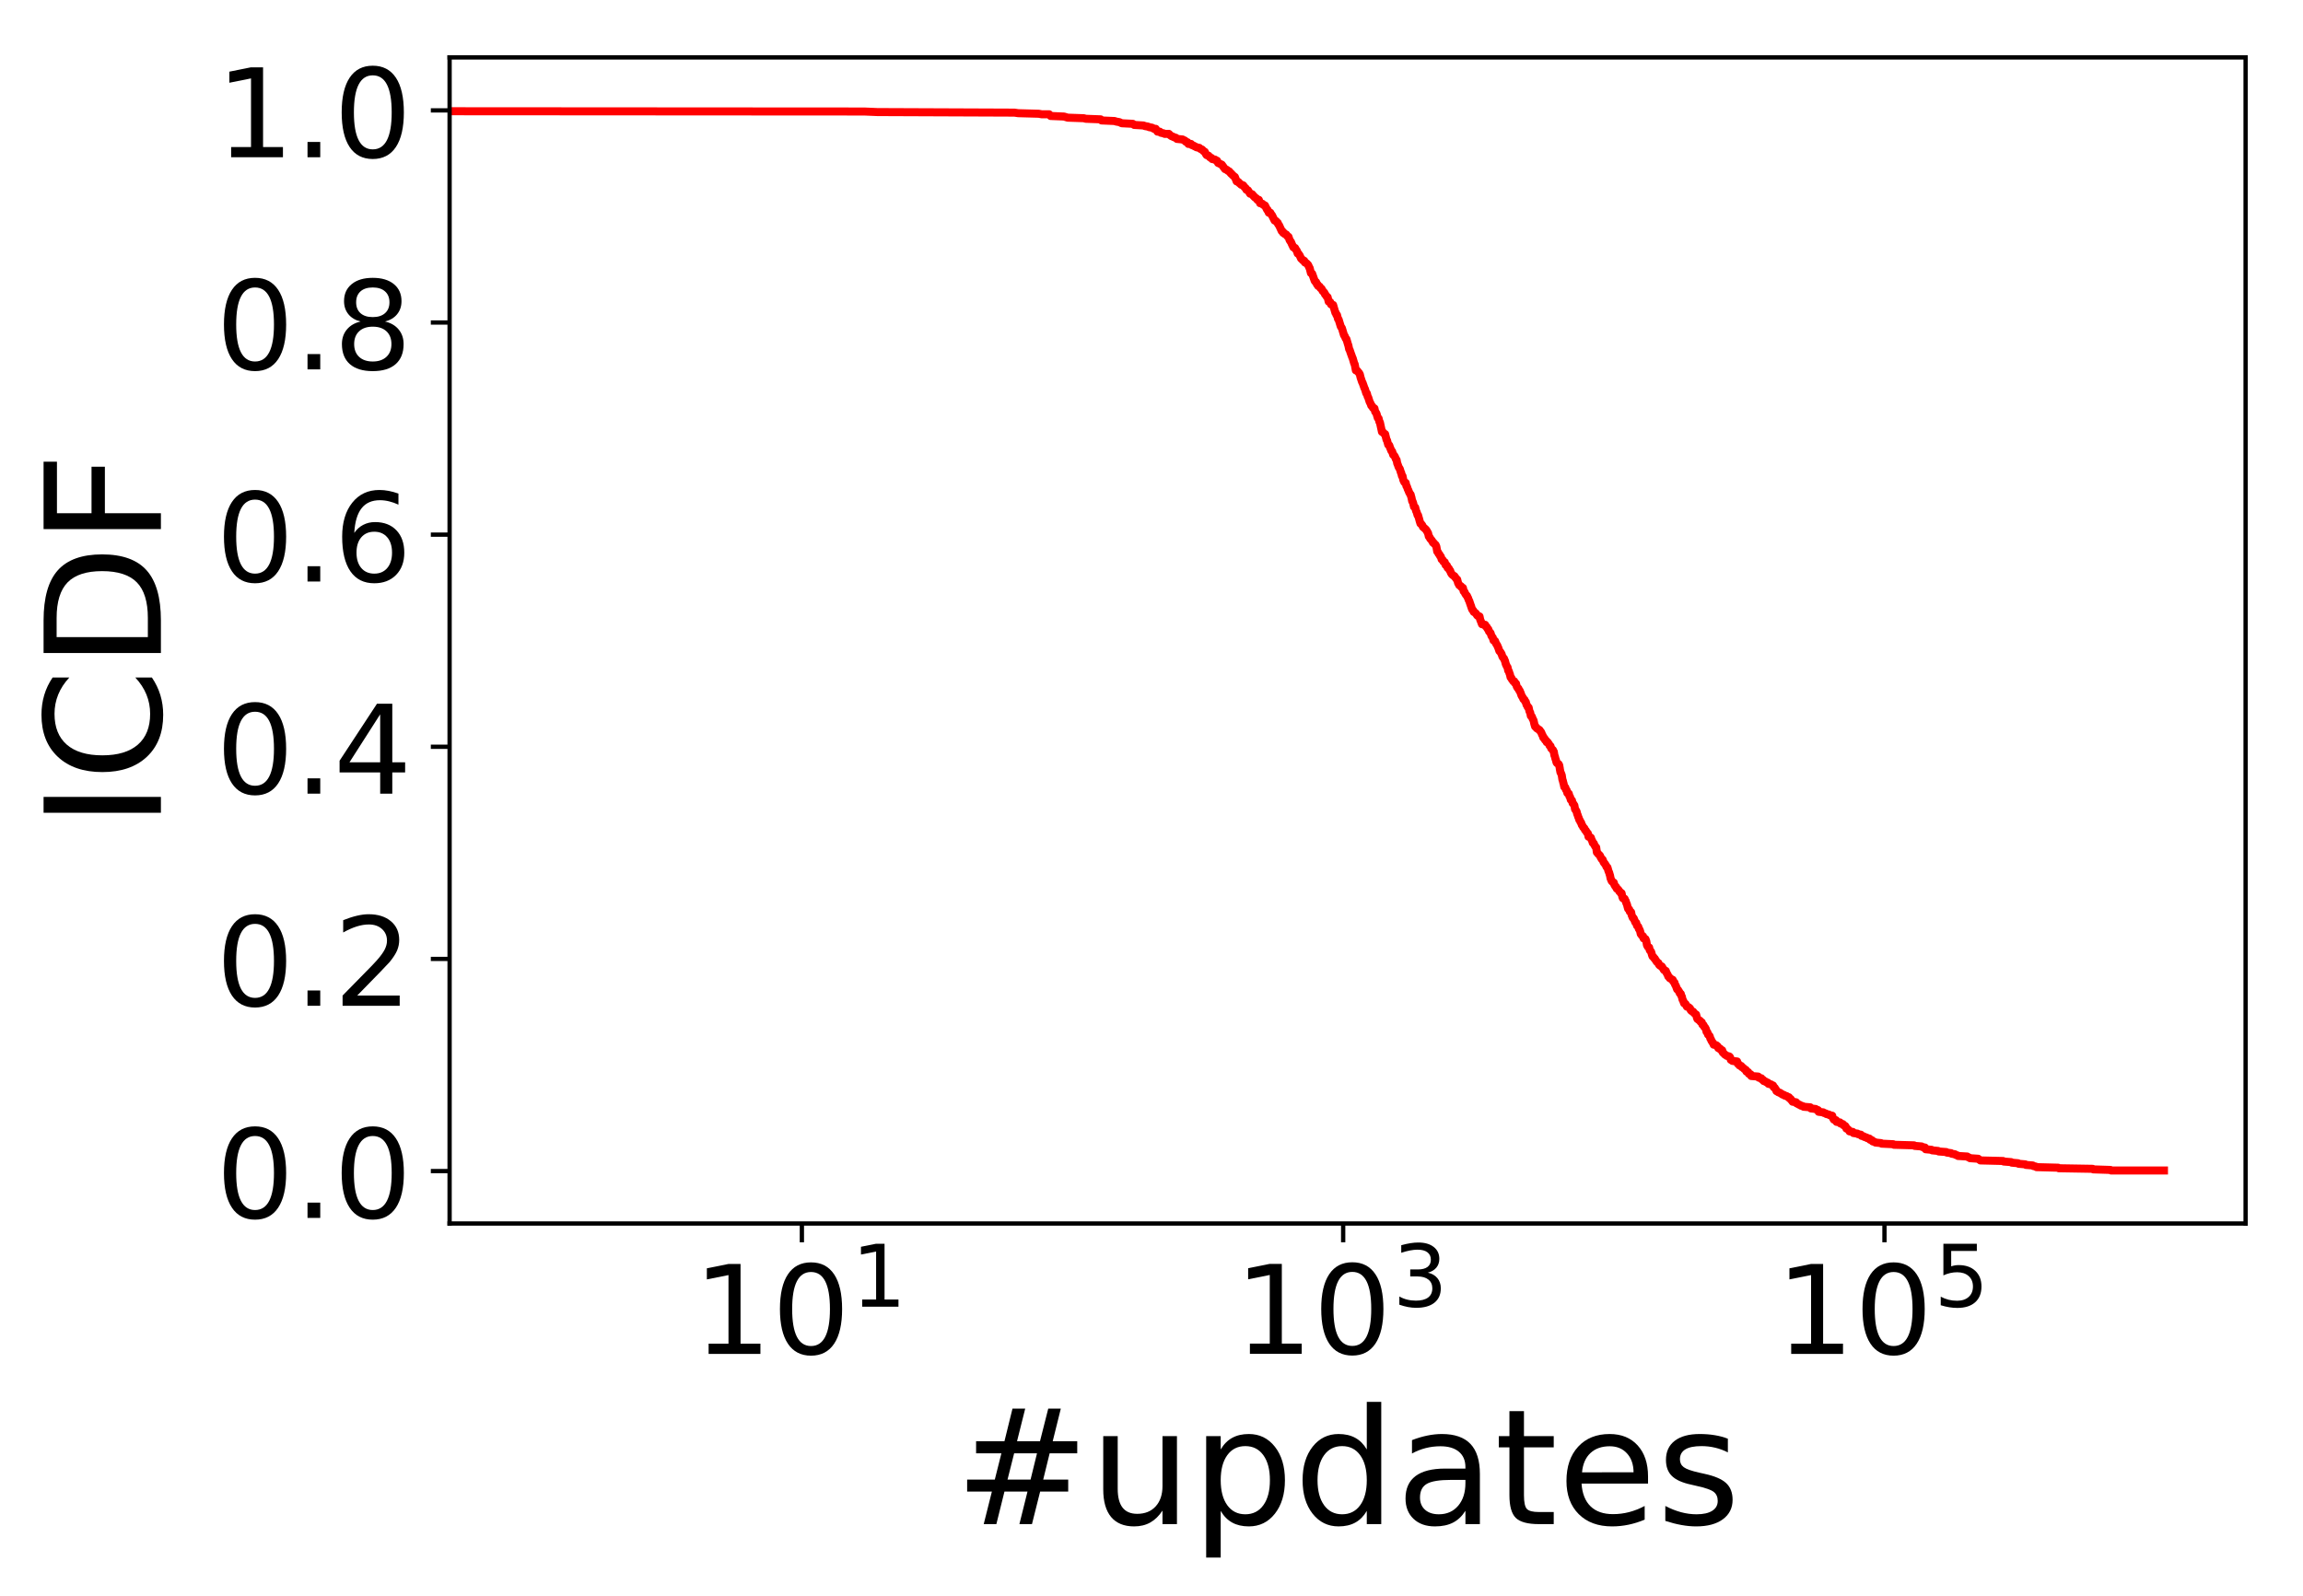 <?xml version="1.0" encoding="utf-8" standalone="no"?>
<!DOCTYPE svg PUBLIC "-//W3C//DTD SVG 1.1//EN"
  "http://www.w3.org/Graphics/SVG/1.1/DTD/svg11.dtd">
<!-- Created with matplotlib (https://matplotlib.org/) -->
<svg height="297.634pt" version="1.1" viewBox="0 0 429.312 297.634" width="429.312pt" xmlns="http://www.w3.org/2000/svg" xmlns:xlink="http://www.w3.org/1999/xlink">
 <defs>
  <style type="text/css">
*{stroke-linecap:butt;stroke-linejoin:round;}
  </style>
 </defs>
 <g id="figure_1">
  <g id="patch_1">
   <path d="M 0 297.634 
L 429.312 297.634 
L 429.312 0 
L 0 0 
z
" style="fill:#ffffff;"/>
  </g>
  <g id="axes_1">
   <g id="patch_2">
    <path d="M 83.812 228.14 
L 418.612 228.14 
L 418.612 10.7 
L 83.812 10.7 
z
" style="fill:#ffffff;"/>
   </g>
   <g id="matplotlib.axis_1">
    <g id="xtick_1">
     <g id="line2d_1">
      <defs>
       <path d="M 0 0 
L 0 3.5 
" id="m6f7ac8afd6" style="stroke:#000000;stroke-width:0.8;"/>
      </defs>
      <g>
       <use style="stroke:#000000;stroke-width:0.8;" x="149.482" xlink:href="#m6f7ac8afd6" y="228.14"/>
      </g>
     </g>
     <g id="text_1">
      <!-- $\mathdefault{10^{1}}$ -->
      <defs>
       <path d="M 12.406 8.297 
L 28.516 8.297 
L 28.516 63.922 
L 10.984 60.406 
L 10.984 69.391 
L 28.422 72.906 
L 38.281 72.906 
L 38.281 8.297 
L 54.391 8.297 
L 54.391 0 
L 12.406 0 
z
" id="DejaVuSans-49"/>
       <path d="M 31.781 66.406 
Q 24.172 66.406 20.328 58.906 
Q 16.5 51.422 16.5 36.375 
Q 16.5 21.391 20.328 13.891 
Q 24.172 6.391 31.781 6.391 
Q 39.453 6.391 43.281 13.891 
Q 47.125 21.391 47.125 36.375 
Q 47.125 51.422 43.281 58.906 
Q 39.453 66.406 31.781 66.406 
z
M 31.781 74.219 
Q 44.047 74.219 50.516 64.516 
Q 56.984 54.828 56.984 36.375 
Q 56.984 17.969 50.516 8.266 
Q 44.047 -1.422 31.781 -1.422 
Q 19.531 -1.422 13.062 8.266 
Q 6.594 17.969 6.594 36.375 
Q 6.594 54.828 13.062 64.516 
Q 19.531 74.219 31.781 74.219 
z
" id="DejaVuSans-48"/>
      </defs>
      <g transform="translate(129.242 252.616)scale(0.23 -0.23)">
       <use transform="translate(0 0.684)" xlink:href="#DejaVuSans-49"/>
       <use transform="translate(63.623 0.684)" xlink:href="#DejaVuSans-48"/>
       <use transform="translate(128.203 38.966)scale(0.7)" xlink:href="#DejaVuSans-49"/>
      </g>
     </g>
    </g>
    <g id="xtick_2">
     <g id="line2d_2">
      <g>
       <use style="stroke:#000000;stroke-width:0.8;" x="250.386" xlink:href="#m6f7ac8afd6" y="228.14"/>
      </g>
     </g>
     <g id="text_2">
      <!-- $\mathdefault{10^{3}}$ -->
      <defs>
       <path d="M 40.578 39.312 
Q 47.656 37.797 51.625 33 
Q 55.609 28.219 55.609 21.188 
Q 55.609 10.406 48.188 4.484 
Q 40.766 -1.422 27.094 -1.422 
Q 22.516 -1.422 17.656 -0.516 
Q 12.797 0.391 7.625 2.203 
L 7.625 11.719 
Q 11.719 9.328 16.594 8.109 
Q 21.484 6.891 26.812 6.891 
Q 36.078 6.891 40.938 10.547 
Q 45.797 14.203 45.797 21.188 
Q 45.797 27.641 41.281 31.266 
Q 36.766 34.906 28.719 34.906 
L 20.219 34.906 
L 20.219 43.016 
L 29.109 43.016 
Q 36.375 43.016 40.234 45.922 
Q 44.094 48.828 44.094 54.297 
Q 44.094 59.906 40.109 62.906 
Q 36.141 65.922 28.719 65.922 
Q 24.656 65.922 20.016 65.031 
Q 15.375 64.156 9.812 62.312 
L 9.812 71.094 
Q 15.438 72.656 20.344 73.438 
Q 25.25 74.219 29.594 74.219 
Q 40.828 74.219 47.359 69.109 
Q 53.906 64.016 53.906 55.328 
Q 53.906 49.266 50.438 45.094 
Q 46.969 40.922 40.578 39.312 
z
" id="DejaVuSans-51"/>
      </defs>
      <g transform="translate(230.146 252.616)scale(0.23 -0.23)">
       <use transform="translate(0 0.766)" xlink:href="#DejaVuSans-49"/>
       <use transform="translate(63.623 0.766)" xlink:href="#DejaVuSans-48"/>
       <use transform="translate(128.203 39.047)scale(0.7)" xlink:href="#DejaVuSans-51"/>
      </g>
     </g>
    </g>
    <g id="xtick_3">
     <g id="line2d_3">
      <g>
       <use style="stroke:#000000;stroke-width:0.8;" x="351.291" xlink:href="#m6f7ac8afd6" y="228.14"/>
      </g>
     </g>
     <g id="text_3">
      <!-- $\mathdefault{10^{5}}$ -->
      <defs>
       <path d="M 10.797 72.906 
L 49.516 72.906 
L 49.516 64.594 
L 19.828 64.594 
L 19.828 46.734 
Q 21.969 47.469 24.109 47.828 
Q 26.266 48.188 28.422 48.188 
Q 40.625 48.188 47.75 41.5 
Q 54.891 34.812 54.891 23.391 
Q 54.891 11.625 47.562 5.094 
Q 40.234 -1.422 26.906 -1.422 
Q 22.312 -1.422 17.547 -0.641 
Q 12.797 0.141 7.719 1.703 
L 7.719 11.625 
Q 12.109 9.234 16.797 8.062 
Q 21.484 6.891 26.703 6.891 
Q 35.156 6.891 40.078 11.328 
Q 45.016 15.766 45.016 23.391 
Q 45.016 31 40.078 35.438 
Q 35.156 39.891 26.703 39.891 
Q 22.75 39.891 18.812 39.016 
Q 14.891 38.141 10.797 36.281 
z
" id="DejaVuSans-53"/>
      </defs>
      <g transform="translate(331.051 252.616)scale(0.23 -0.23)">
       <use transform="translate(0 0.684)" xlink:href="#DejaVuSans-49"/>
       <use transform="translate(63.623 0.684)" xlink:href="#DejaVuSans-48"/>
       <use transform="translate(128.203 38.966)scale(0.7)" xlink:href="#DejaVuSans-53"/>
      </g>
     </g>
    </g>
    <g id="text_4">
     <!-- #updates -->
     <defs>
      <path d="M 51.125 44 
L 36.922 44 
L 32.812 27.688 
L 47.125 27.688 
z
M 43.797 71.781 
L 38.719 51.516 
L 52.984 51.516 
L 58.109 71.781 
L 65.922 71.781 
L 60.891 51.516 
L 76.125 51.516 
L 76.125 44 
L 58.984 44 
L 54.984 27.688 
L 70.516 27.688 
L 70.516 20.219 
L 53.078 20.219 
L 48 0 
L 40.188 0 
L 45.219 20.219 
L 30.906 20.219 
L 25.875 0 
L 18.016 0 
L 23.094 20.219 
L 7.719 20.219 
L 7.719 27.688 
L 24.906 27.688 
L 29 44 
L 13.281 44 
L 13.281 51.516 
L 30.906 51.516 
L 35.891 71.781 
z
" id="DejaVuSans-35"/>
      <path d="M 8.5 21.578 
L 8.5 54.688 
L 17.484 54.688 
L 17.484 21.922 
Q 17.484 14.156 20.5 10.266 
Q 23.531 6.391 29.594 6.391 
Q 36.859 6.391 41.078 11.031 
Q 45.312 15.672 45.312 23.688 
L 45.312 54.688 
L 54.297 54.688 
L 54.297 0 
L 45.312 0 
L 45.312 8.406 
Q 42.047 3.422 37.719 1 
Q 33.406 -1.422 27.688 -1.422 
Q 18.266 -1.422 13.375 4.438 
Q 8.5 10.297 8.5 21.578 
z
M 31.109 56 
z
" id="DejaVuSans-117"/>
      <path d="M 18.109 8.203 
L 18.109 -20.797 
L 9.078 -20.797 
L 9.078 54.688 
L 18.109 54.688 
L 18.109 46.391 
Q 20.953 51.266 25.266 53.625 
Q 29.594 56 35.594 56 
Q 45.562 56 51.781 48.094 
Q 58.016 40.188 58.016 27.297 
Q 58.016 14.406 51.781 6.484 
Q 45.562 -1.422 35.594 -1.422 
Q 29.594 -1.422 25.266 0.953 
Q 20.953 3.328 18.109 8.203 
z
M 48.688 27.297 
Q 48.688 37.203 44.609 42.844 
Q 40.531 48.484 33.406 48.484 
Q 26.266 48.484 22.188 42.844 
Q 18.109 37.203 18.109 27.297 
Q 18.109 17.391 22.188 11.75 
Q 26.266 6.109 33.406 6.109 
Q 40.531 6.109 44.609 11.75 
Q 48.688 17.391 48.688 27.297 
z
" id="DejaVuSans-112"/>
      <path d="M 45.406 46.391 
L 45.406 75.984 
L 54.391 75.984 
L 54.391 0 
L 45.406 0 
L 45.406 8.203 
Q 42.578 3.328 38.25 0.953 
Q 33.938 -1.422 27.875 -1.422 
Q 17.969 -1.422 11.734 6.484 
Q 5.516 14.406 5.516 27.297 
Q 5.516 40.188 11.734 48.094 
Q 17.969 56 27.875 56 
Q 33.938 56 38.25 53.625 
Q 42.578 51.266 45.406 46.391 
z
M 14.797 27.297 
Q 14.797 17.391 18.875 11.75 
Q 22.953 6.109 30.078 6.109 
Q 37.203 6.109 41.297 11.75 
Q 45.406 17.391 45.406 27.297 
Q 45.406 37.203 41.297 42.844 
Q 37.203 48.484 30.078 48.484 
Q 22.953 48.484 18.875 42.844 
Q 14.797 37.203 14.797 27.297 
z
" id="DejaVuSans-100"/>
      <path d="M 34.281 27.484 
Q 23.391 27.484 19.188 25 
Q 14.984 22.516 14.984 16.5 
Q 14.984 11.719 18.141 8.906 
Q 21.297 6.109 26.703 6.109 
Q 34.188 6.109 38.703 11.406 
Q 43.219 16.703 43.219 25.484 
L 43.219 27.484 
z
M 52.203 31.203 
L 52.203 0 
L 43.219 0 
L 43.219 8.297 
Q 40.141 3.328 35.547 0.953 
Q 30.953 -1.422 24.312 -1.422 
Q 15.922 -1.422 10.953 3.297 
Q 6 8.016 6 15.922 
Q 6 25.141 12.172 29.828 
Q 18.359 34.516 30.609 34.516 
L 43.219 34.516 
L 43.219 35.406 
Q 43.219 41.609 39.141 45 
Q 35.062 48.391 27.688 48.391 
Q 23 48.391 18.547 47.266 
Q 14.109 46.141 10.016 43.891 
L 10.016 52.203 
Q 14.938 54.109 19.578 55.047 
Q 24.219 56 28.609 56 
Q 40.484 56 46.344 49.844 
Q 52.203 43.703 52.203 31.203 
z
" id="DejaVuSans-97"/>
      <path d="M 18.312 70.219 
L 18.312 54.688 
L 36.812 54.688 
L 36.812 47.703 
L 18.312 47.703 
L 18.312 18.016 
Q 18.312 11.328 20.141 9.422 
Q 21.969 7.516 27.594 7.516 
L 36.812 7.516 
L 36.812 0 
L 27.594 0 
Q 17.188 0 13.234 3.875 
Q 9.281 7.766 9.281 18.016 
L 9.281 47.703 
L 2.688 47.703 
L 2.688 54.688 
L 9.281 54.688 
L 9.281 70.219 
z
" id="DejaVuSans-116"/>
      <path d="M 56.203 29.594 
L 56.203 25.203 
L 14.891 25.203 
Q 15.484 15.922 20.484 11.062 
Q 25.484 6.203 34.422 6.203 
Q 39.594 6.203 44.453 7.469 
Q 49.312 8.734 54.109 11.281 
L 54.109 2.781 
Q 49.266 0.734 44.188 -0.344 
Q 39.109 -1.422 33.891 -1.422 
Q 20.797 -1.422 13.156 6.188 
Q 5.516 13.812 5.516 26.812 
Q 5.516 40.234 12.766 48.109 
Q 20.016 56 32.328 56 
Q 43.359 56 49.781 48.891 
Q 56.203 41.797 56.203 29.594 
z
M 47.219 32.234 
Q 47.125 39.594 43.094 43.984 
Q 39.062 48.391 32.422 48.391 
Q 24.906 48.391 20.391 44.141 
Q 15.875 39.891 15.188 32.172 
z
" id="DejaVuSans-101"/>
      <path d="M 44.281 53.078 
L 44.281 44.578 
Q 40.484 46.531 36.375 47.5 
Q 32.281 48.484 27.875 48.484 
Q 21.188 48.484 17.844 46.438 
Q 14.5 44.391 14.5 40.281 
Q 14.5 37.156 16.891 35.375 
Q 19.281 33.594 26.516 31.984 
L 29.594 31.297 
Q 39.156 29.25 43.188 25.516 
Q 47.219 21.781 47.219 15.094 
Q 47.219 7.469 41.188 3.016 
Q 35.156 -1.422 24.609 -1.422 
Q 20.219 -1.422 15.453 -0.562 
Q 10.688 0.297 5.422 2 
L 5.422 11.281 
Q 10.406 8.688 15.234 7.391 
Q 20.062 6.109 24.812 6.109 
Q 31.156 6.109 34.562 8.281 
Q 37.984 10.453 37.984 14.406 
Q 37.984 18.062 35.516 20.016 
Q 33.062 21.969 24.703 23.781 
L 21.578 24.516 
Q 13.234 26.266 9.516 29.906 
Q 5.812 33.547 5.812 39.891 
Q 5.812 47.609 11.281 51.797 
Q 16.75 56 26.812 56 
Q 31.781 56 36.172 55.266 
Q 40.578 54.547 44.281 53.078 
z
" id="DejaVuSans-115"/>
     </defs>
     <g transform="translate(177.974 284.195)scale(0.3 -0.3)">
      <use xlink:href="#DejaVuSans-35"/>
      <use x="83.789" xlink:href="#DejaVuSans-117"/>
      <use x="147.168" xlink:href="#DejaVuSans-112"/>
      <use x="210.645" xlink:href="#DejaVuSans-100"/>
      <use x="274.121" xlink:href="#DejaVuSans-97"/>
      <use x="335.4" xlink:href="#DejaVuSans-116"/>
      <use x="374.609" xlink:href="#DejaVuSans-101"/>
      <use x="436.133" xlink:href="#DejaVuSans-115"/>
     </g>
    </g>
   </g>
   <g id="matplotlib.axis_2">
    <g id="ytick_1">
     <g id="line2d_4">
      <defs>
       <path d="M 0 0 
L -3.5 0 
" id="mb663113f92" style="stroke:#000000;stroke-width:0.8;"/>
      </defs>
      <g>
       <use style="stroke:#000000;stroke-width:0.8;" x="83.812" xlink:href="#mb663113f92" y="218.361"/>
      </g>
     </g>
     <g id="text_5">
      <!-- 0.0 -->
      <defs>
       <path d="M 10.688 12.406 
L 21 12.406 
L 21 0 
L 10.688 0 
z
" id="DejaVuSans-46"/>
      </defs>
      <g transform="translate(40.234 227.099)scale(0.23 -0.23)">
       <use xlink:href="#DejaVuSans-48"/>
       <use x="63.623" xlink:href="#DejaVuSans-46"/>
       <use x="95.41" xlink:href="#DejaVuSans-48"/>
      </g>
     </g>
    </g>
    <g id="ytick_2">
     <g id="line2d_5">
      <g>
       <use style="stroke:#000000;stroke-width:0.8;" x="83.812" xlink:href="#mb663113f92" y="178.805"/>
      </g>
     </g>
     <g id="text_6">
      <!-- 0.2 -->
      <defs>
       <path d="M 19.188 8.297 
L 53.609 8.297 
L 53.609 0 
L 7.328 0 
L 7.328 8.297 
Q 12.938 14.109 22.625 23.891 
Q 32.328 33.688 34.812 36.531 
Q 39.547 41.844 41.422 45.531 
Q 43.312 49.219 43.312 52.781 
Q 43.312 58.594 39.234 62.25 
Q 35.156 65.922 28.609 65.922 
Q 23.969 65.922 18.812 64.312 
Q 13.672 62.703 7.812 59.422 
L 7.812 69.391 
Q 13.766 71.781 18.938 73 
Q 24.125 74.219 28.422 74.219 
Q 39.75 74.219 46.484 68.547 
Q 53.219 62.891 53.219 53.422 
Q 53.219 48.922 51.531 44.891 
Q 49.859 40.875 45.406 35.406 
Q 44.188 33.984 37.641 27.219 
Q 31.109 20.453 19.188 8.297 
z
" id="DejaVuSans-50"/>
      </defs>
      <g transform="translate(40.234 187.543)scale(0.23 -0.23)">
       <use xlink:href="#DejaVuSans-48"/>
       <use x="63.623" xlink:href="#DejaVuSans-46"/>
       <use x="95.41" xlink:href="#DejaVuSans-50"/>
      </g>
     </g>
    </g>
    <g id="ytick_3">
     <g id="line2d_6">
      <g>
       <use style="stroke:#000000;stroke-width:0.8;" x="83.812" xlink:href="#mb663113f92" y="139.25"/>
      </g>
     </g>
     <g id="text_7">
      <!-- 0.4 -->
      <defs>
       <path d="M 37.797 64.312 
L 12.891 25.391 
L 37.797 25.391 
z
M 35.203 72.906 
L 47.609 72.906 
L 47.609 25.391 
L 58.016 25.391 
L 58.016 17.188 
L 47.609 17.188 
L 47.609 0 
L 37.797 0 
L 37.797 17.188 
L 4.891 17.188 
L 4.891 26.703 
z
" id="DejaVuSans-52"/>
      </defs>
      <g transform="translate(40.234 147.988)scale(0.23 -0.23)">
       <use xlink:href="#DejaVuSans-48"/>
       <use x="63.623" xlink:href="#DejaVuSans-46"/>
       <use x="95.41" xlink:href="#DejaVuSans-52"/>
      </g>
     </g>
    </g>
    <g id="ytick_4">
     <g id="line2d_7">
      <g>
       <use style="stroke:#000000;stroke-width:0.8;" x="83.812" xlink:href="#mb663113f92" y="99.694"/>
      </g>
     </g>
     <g id="text_8">
      <!-- 0.6 -->
      <defs>
       <path d="M 33.016 40.375 
Q 26.375 40.375 22.484 35.828 
Q 18.609 31.297 18.609 23.391 
Q 18.609 15.531 22.484 10.953 
Q 26.375 6.391 33.016 6.391 
Q 39.656 6.391 43.531 10.953 
Q 47.406 15.531 47.406 23.391 
Q 47.406 31.297 43.531 35.828 
Q 39.656 40.375 33.016 40.375 
z
M 52.594 71.297 
L 52.594 62.312 
Q 48.875 64.062 45.094 64.984 
Q 41.312 65.922 37.594 65.922 
Q 27.828 65.922 22.672 59.328 
Q 17.531 52.734 16.797 39.406 
Q 19.672 43.656 24.016 45.922 
Q 28.375 48.188 33.594 48.188 
Q 44.578 48.188 50.953 41.516 
Q 57.328 34.859 57.328 23.391 
Q 57.328 12.156 50.688 5.359 
Q 44.047 -1.422 33.016 -1.422 
Q 20.359 -1.422 13.672 8.266 
Q 6.984 17.969 6.984 36.375 
Q 6.984 53.656 15.188 63.938 
Q 23.391 74.219 37.203 74.219 
Q 40.922 74.219 44.703 73.484 
Q 48.484 72.75 52.594 71.297 
z
" id="DejaVuSans-54"/>
      </defs>
      <g transform="translate(40.234 108.433)scale(0.23 -0.23)">
       <use xlink:href="#DejaVuSans-48"/>
       <use x="63.623" xlink:href="#DejaVuSans-46"/>
       <use x="95.41" xlink:href="#DejaVuSans-54"/>
      </g>
     </g>
    </g>
    <g id="ytick_5">
     <g id="line2d_8">
      <g>
       <use style="stroke:#000000;stroke-width:0.8;" x="83.812" xlink:href="#mb663113f92" y="60.139"/>
      </g>
     </g>
     <g id="text_9">
      <!-- 0.8 -->
      <defs>
       <path d="M 31.781 34.625 
Q 24.75 34.625 20.719 30.859 
Q 16.703 27.094 16.703 20.516 
Q 16.703 13.922 20.719 10.156 
Q 24.75 6.391 31.781 6.391 
Q 38.812 6.391 42.859 10.172 
Q 46.922 13.969 46.922 20.516 
Q 46.922 27.094 42.891 30.859 
Q 38.875 34.625 31.781 34.625 
z
M 21.922 38.812 
Q 15.578 40.375 12.031 44.719 
Q 8.5 49.078 8.5 55.328 
Q 8.5 64.062 14.719 69.141 
Q 20.953 74.219 31.781 74.219 
Q 42.672 74.219 48.875 69.141 
Q 55.078 64.062 55.078 55.328 
Q 55.078 49.078 51.531 44.719 
Q 48 40.375 41.703 38.812 
Q 48.828 37.156 52.797 32.312 
Q 56.781 27.484 56.781 20.516 
Q 56.781 9.906 50.312 4.234 
Q 43.844 -1.422 31.781 -1.422 
Q 19.734 -1.422 13.25 4.234 
Q 6.781 9.906 6.781 20.516 
Q 6.781 27.484 10.781 32.312 
Q 14.797 37.156 21.922 38.812 
z
M 18.312 54.391 
Q 18.312 48.734 21.844 45.562 
Q 25.391 42.391 31.781 42.391 
Q 38.141 42.391 41.719 45.562 
Q 45.312 48.734 45.312 54.391 
Q 45.312 60.062 41.719 63.234 
Q 38.141 66.406 31.781 66.406 
Q 25.391 66.406 21.844 63.234 
Q 18.312 60.062 18.312 54.391 
z
" id="DejaVuSans-56"/>
      </defs>
      <g transform="translate(40.234 68.877)scale(0.23 -0.23)">
       <use xlink:href="#DejaVuSans-48"/>
       <use x="63.623" xlink:href="#DejaVuSans-46"/>
       <use x="95.41" xlink:href="#DejaVuSans-56"/>
      </g>
     </g>
    </g>
    <g id="ytick_6">
     <g id="line2d_9">
      <g>
       <use style="stroke:#000000;stroke-width:0.8;" x="83.812" xlink:href="#mb663113f92" y="20.584"/>
      </g>
     </g>
     <g id="text_10">
      <!-- 1.0 -->
      <g transform="translate(40.234 29.322)scale(0.23 -0.23)">
       <use xlink:href="#DejaVuSans-49"/>
       <use x="63.623" xlink:href="#DejaVuSans-46"/>
       <use x="95.41" xlink:href="#DejaVuSans-48"/>
      </g>
     </g>
    </g>
    <g id="text_11">
     <!-- ICDF -->
     <defs>
      <path d="M 9.812 72.906 
L 19.672 72.906 
L 19.672 0 
L 9.812 0 
z
" id="DejaVuSans-73"/>
      <path d="M 64.406 67.281 
L 64.406 56.891 
Q 59.422 61.531 53.781 63.812 
Q 48.141 66.109 41.797 66.109 
Q 29.297 66.109 22.656 58.469 
Q 16.016 50.828 16.016 36.375 
Q 16.016 21.969 22.656 14.328 
Q 29.297 6.688 41.797 6.688 
Q 48.141 6.688 53.781 8.984 
Q 59.422 11.281 64.406 15.922 
L 64.406 5.609 
Q 59.234 2.094 53.438 0.328 
Q 47.656 -1.422 41.219 -1.422 
Q 24.656 -1.422 15.125 8.703 
Q 5.609 18.844 5.609 36.375 
Q 5.609 53.953 15.125 64.078 
Q 24.656 74.219 41.219 74.219 
Q 47.75 74.219 53.531 72.484 
Q 59.328 70.75 64.406 67.281 
z
" id="DejaVuSans-67"/>
      <path d="M 19.672 64.797 
L 19.672 8.109 
L 31.594 8.109 
Q 46.688 8.109 53.688 14.938 
Q 60.688 21.781 60.688 36.531 
Q 60.688 51.172 53.688 57.984 
Q 46.688 64.797 31.594 64.797 
z
M 9.812 72.906 
L 30.078 72.906 
Q 51.266 72.906 61.172 64.094 
Q 71.094 55.281 71.094 36.531 
Q 71.094 17.672 61.125 8.828 
Q 51.172 0 30.078 0 
L 9.812 0 
z
" id="DejaVuSans-68"/>
      <path d="M 9.812 72.906 
L 51.703 72.906 
L 51.703 64.594 
L 19.672 64.594 
L 19.672 43.109 
L 48.578 43.109 
L 48.578 34.812 
L 19.672 34.812 
L 19.672 0 
L 9.812 0 
z
" id="DejaVuSans-70"/>
     </defs>
     <g transform="translate(29.995 154.497)rotate(-90)scale(0.3 -0.3)">
      <use xlink:href="#DejaVuSans-73"/>
      <use x="29.492" xlink:href="#DejaVuSans-67"/>
      <use x="99.316" xlink:href="#DejaVuSans-68"/>
      <use x="176.318" xlink:href="#DejaVuSans-70"/>
     </g>
    </g>
   </g>
   <g id="line2d_10">
    <path clip-path="url(#pec4f2f18ff)" d="M -1 20.688 
L 161.109 20.792 
L 163.546 20.896 
L 189.104 21.001 
L 189.811 21.105 
L 193.631 21.209 
L 194.207 21.313 
L 195.586 21.313 
L 195.852 21.626 
L 198.344 21.73 
L 199.04 21.939 
L 202.023 22.043 
L 202.417 22.148 
L 205.171 22.252 
L 205.343 22.46 
L 207.771 22.565 
L 208.076 22.669 
L 208.672 22.773 
L 209.109 22.982 
L 211.171 23.086 
L 211.432 23.294 
L 213.175 23.399 
L 213.414 23.503 
L 213.998 23.607 
L 214.227 23.711 
L 214.791 23.816 
L 215.122 24.024 
L 215.448 24.024 
L 215.77 24.545 
L 216.191 24.545 
L 216.399 24.754 
L 216.909 24.858 
L 217.11 24.962 
L 217.897 24.962 
L 218.089 25.171 
L 218.374 25.379 
L 218.655 25.484 
L 218.841 25.588 
L 219.208 25.692 
L 219.389 25.901 
L 220.445 26.005 
L 220.616 26.109 
L 220.871 26.214 
L 221.038 26.422 
L 221.37 26.526 
L 221.535 26.839 
L 222.02 26.839 
L 222.179 27.048 
L 222.494 27.152 
L 222.65 27.256 
L 222.882 27.36 
L 223.035 27.465 
L 223.563 27.569 
L 223.786 27.777 
L 224.079 27.882 
L 224.368 28.194 
L 224.583 28.299 
L 224.795 28.716 
L 224.936 28.924 
L 225.283 29.029 
L 225.557 29.341 
L 225.827 29.446 
L 225.961 29.654 
L 226.489 29.758 
L 226.749 29.967 
L 226.877 29.967 
L 227.068 30.384 
L 227.321 30.488 
L 227.509 30.592 
L 227.756 30.697 
L 228.363 31.531 
L 228.66 31.635 
L 228.895 31.843 
L 229.128 31.948 
L 229.472 32.365 
L 229.529 32.365 
L 229.699 32.573 
L 229.811 32.678 
L 230.034 32.886 
L 230.2 32.99 
L 230.364 33.407 
L 230.528 33.824 
L 230.851 33.929 
L 231.01 34.137 
L 231.169 34.241 
L 231.379 34.45 
L 231.741 34.554 
L 232.046 34.971 
L 232.198 35.075 
L 232.348 35.388 
L 232.645 35.492 
L 233.036 36.118 
L 233.419 36.222 
L 233.656 36.535 
L 233.703 36.535 
L 233.843 36.744 
L 233.982 36.848 
L 234.167 36.952 
L 234.395 37.265 
L 234.667 37.265 
L 234.89 37.89 
L 235.33 37.995 
L 235.503 38.203 
L 235.804 38.307 
L 236.226 39.142 
L 236.31 39.142 
L 236.517 39.663 
L 236.804 39.663 
L 236.966 39.976 
L 237.087 40.08 
L 237.604 41.122 
L 237.877 41.227 
L 238.108 41.539 
L 238.185 41.539 
L 238.299 41.852 
L 238.413 41.956 
L 238.937 43.103 
L 239.047 43.103 
L 239.194 43.416 
L 239.339 43.416 
L 239.484 43.625 
L 239.77 43.729 
L 239.983 44.042 
L 240.193 44.146 
L 240.401 44.771 
L 240.608 45.084 
L 240.642 45.084 
L 240.812 45.501 
L 241.115 46.127 
L 241.414 46.231 
L 241.644 46.648 
L 241.742 46.752 
L 241.904 47.274 
L 242.033 47.274 
L 242.161 47.482 
L 242.256 47.586 
L 242.54 48.212 
L 242.696 48.316 
L 242.851 48.525 
L 243.128 48.629 
L 243.249 48.942 
L 243.491 49.046 
L 243.611 49.15 
L 243.7 49.255 
L 243.819 49.359 
L 243.878 49.463 
L 244.112 49.984 
L 244.141 49.984 
L 244.373 50.923 
L 244.603 51.027 
L 245.082 52.382 
L 245.166 52.487 
L 245.305 52.591 
L 245.332 52.591 
L 245.497 53.008 
L 245.579 53.008 
L 245.715 53.321 
L 245.985 53.425 
L 246.171 53.738 
L 246.357 53.842 
L 246.566 54.259 
L 246.696 54.363 
L 246.851 54.572 
L 246.877 54.572 
L 247.005 54.884 
L 247.133 54.989 
L 247.31 55.301 
L 247.486 55.406 
L 247.685 56.24 
L 247.98 56.344 
L 248.127 56.761 
L 248.512 56.865 
L 248.937 58.325 
L 249.007 58.325 
L 249.147 58.742 
L 249.24 58.742 
L 249.423 59.472 
L 249.538 59.576 
L 249.921 60.827 
L 249.966 60.931 
L 250.122 61.14 
L 250.166 61.244 
L 250.539 62.495 
L 250.648 62.6 
L 250.863 63.121 
L 250.992 63.225 
L 251.33 64.372 
L 251.351 64.372 
L 251.497 65.102 
L 251.58 65.206 
L 251.828 65.936 
L 251.869 66.04 
L 252.093 66.666 
L 252.154 66.77 
L 252.455 67.812 
L 252.535 67.917 
L 252.752 69.063 
L 253.045 69.168 
L 253.18 69.376 
L 253.296 69.481 
L 253.43 69.689 
L 253.487 69.793 
L 253.639 70.419 
L 253.676 70.523 
L 253.92 71.253 
L 253.995 71.357 
L 254.143 71.774 
L 254.363 72.4 
L 254.436 72.504 
L 254.69 73.338 
L 254.797 73.338 
L 254.958 73.964 
L 255.047 74.068 
L 255.276 74.798 
L 255.311 74.902 
L 255.468 75.215 
L 255.485 75.215 
L 255.624 75.632 
L 255.795 75.736 
L 255.932 76.049 
L 256.219 76.153 
L 256.353 76.779 
L 256.453 76.883 
L 256.586 77.091 
L 256.619 77.196 
L 256.832 77.925 
L 256.995 78.03 
L 257.14 78.655 
L 257.236 78.759 
L 257.618 80.532 
L 257.853 80.636 
L 257.992 80.845 
L 258.208 80.949 
L 258.467 81.991 
L 258.558 82.096 
L 258.783 82.93 
L 258.977 83.034 
L 259.154 83.555 
L 259.212 83.66 
L 259.373 84.077 
L 259.518 84.181 
L 259.705 84.806 
L 259.876 84.911 
L 260.003 85.119 
L 260.06 85.223 
L 260.228 85.64 
L 260.34 85.745 
L 260.478 86.475 
L 260.547 86.579 
L 260.726 87.1 
L 260.794 87.204 
L 260.93 87.413 
L 260.971 87.517 
L 261.159 88.143 
L 261.199 88.143 
L 261.346 88.768 
L 261.452 88.768 
L 261.597 89.498 
L 261.649 89.602 
L 261.793 89.915 
L 262.039 90.019 
L 262.18 90.645 
L 262.282 90.749 
L 262.447 91.27 
L 262.523 91.375 
L 262.673 91.792 
L 262.748 91.896 
L 262.897 92.209 
L 262.959 92.209 
L 263.094 92.73 
L 263.107 92.73 
L 263.253 93.46 
L 263.302 93.46 
L 263.423 93.773 
L 263.447 93.877 
L 263.592 94.502 
L 263.807 94.607 
L 263.996 95.336 
L 264.078 95.441 
L 264.253 96.066 
L 264.346 96.066 
L 264.485 96.588 
L 264.496 96.588 
L 264.634 97.109 
L 264.793 97.63 
L 264.974 97.734 
L 265.098 97.943 
L 265.131 97.943 
L 265.254 98.256 
L 265.387 98.36 
L 265.508 98.464 
L 265.618 98.568 
L 265.738 98.673 
L 265.835 98.777 
L 265.965 98.985 
L 266.04 99.09 
L 266.179 99.403 
L 266.211 99.403 
L 266.349 100.028 
L 266.476 100.132 
L 266.612 100.445 
L 266.747 100.549 
L 266.872 100.758 
L 266.985 100.862 
L 267.118 101.175 
L 267.321 101.279 
L 267.452 101.488 
L 267.613 101.592 
L 267.752 101.905 
L 267.772 102.009 
L 267.92 102.843 
L 268.047 102.947 
L 268.184 103.26 
L 268.32 103.364 
L 268.455 103.677 
L 268.589 103.781 
L 268.741 104.303 
L 268.939 104.407 
L 269.07 104.72 
L 269.321 104.824 
L 269.478 105.345 
L 269.724 105.449 
L 269.85 105.866 
L 270.065 105.971 
L 270.199 106.284 
L 270.323 106.388 
L 270.463 106.805 
L 270.542 106.909 
L 270.664 107.118 
L 270.811 107.222 
L 270.923 107.326 
L 271.128 107.43 
L 271.255 107.639 
L 271.357 107.743 
L 271.482 107.952 
L 271.641 108.056 
L 271.798 108.681 
L 271.847 108.786 
L 271.97 108.994 
L 272.011 109.098 
L 272.125 109.203 
L 272.336 109.307 
L 272.456 109.516 
L 272.711 109.62 
L 272.845 110.245 
L 272.994 110.35 
L 273.126 110.662 
L 273.196 110.767 
L 273.319 110.975 
L 273.457 111.079 
L 273.587 111.392 
L 273.663 111.496 
L 273.798 111.913 
L 273.881 112.018 
L 274.016 112.435 
L 274.053 112.539 
L 274.194 112.956 
L 274.209 112.956 
L 274.334 113.373 
L 274.466 113.686 
L 274.597 113.79 
L 274.727 114.103 
L 274.928 114.207 
L 275.042 114.311 
L 275.163 114.416 
L 275.283 114.624 
L 275.346 114.728 
L 275.458 114.833 
L 275.804 114.937 
L 275.934 115.562 
L 275.982 115.667 
L 276.111 115.979 
L 276.138 116.084 
L 276.266 116.397 
L 276.85 116.501 
L 276.981 116.814 
L 277.162 116.918 
L 277.291 117.231 
L 277.444 117.335 
L 277.578 117.752 
L 277.691 117.856 
L 277.805 117.96 
L 277.867 118.065 
L 277.998 118.482 
L 278.048 118.586 
L 278.171 118.794 
L 278.276 118.899 
L 278.417 119.42 
L 278.695 119.524 
L 278.815 119.837 
L 278.857 119.941 
L 278.976 120.15 
L 279.054 120.254 
L 279.172 120.463 
L 279.183 120.567 
L 279.301 120.775 
L 279.336 120.88 
L 279.47 121.297 
L 279.511 121.401 
L 279.626 121.505 
L 279.713 121.609 
L 279.833 121.818 
L 279.907 121.922 
L 280.038 122.339 
L 280.089 122.443 
L 280.207 122.652 
L 280.347 122.756 
L 280.464 123.069 
L 280.53 123.173 
L 280.668 123.695 
L 280.679 123.799 
L 280.8 124.007 
L 280.822 124.112 
L 280.942 124.32 
L 281.029 124.424 
L 281.153 125.05 
L 281.265 125.154 
L 281.393 125.571 
L 281.452 125.675 
L 281.595 126.301 
L 281.742 126.405 
L 281.867 126.718 
L 281.982 126.822 
L 282.1 127.031 
L 282.27 127.031 
L 282.387 127.344 
L 282.6 127.448 
L 282.735 127.969 
L 282.79 128.073 
L 282.91 128.282 
L 283.058 128.386 
L 283.181 128.699 
L 283.299 128.803 
L 283.42 129.116 
L 283.478 129.22 
L 283.609 129.637 
L 283.666 129.742 
L 283.786 129.95 
L 283.867 130.054 
L 283.99 130.367 
L 284.183 130.471 
L 284.305 130.784 
L 284.43 130.888 
L 284.564 131.41 
L 284.661 131.514 
L 284.784 131.827 
L 284.961 131.931 
L 285.096 132.556 
L 285.128 132.661 
L 285.244 132.869 
L 285.249 132.869 
L 285.369 133.495 
L 285.546 133.599 
L 285.669 133.912 
L 285.699 134.016 
L 285.817 134.225 
L 285.878 134.329 
L 286.012 134.954 
L 286.042 135.059 
L 286.166 135.476 
L 286.341 135.58 
L 286.46 135.788 
L 286.657 135.893 
L 286.77 135.997 
L 286.977 136.101 
L 287.097 136.31 
L 287.211 136.414 
L 287.329 136.623 
L 287.37 136.727 
L 287.491 137.04 
L 287.58 137.144 
L 287.704 137.561 
L 287.902 137.665 
L 288.024 137.978 
L 288.208 138.082 
L 288.329 138.395 
L 288.507 138.395 
L 288.618 138.603 
L 288.732 138.708 
L 288.854 139.02 
L 289.039 139.125 
L 289.162 139.542 
L 289.263 139.646 
L 289.374 139.75 
L 289.492 139.855 
L 289.613 140.167 
L 289.653 140.167 
L 289.77 140.897 
L 289.839 141.001 
L 289.965 141.523 
L 290.022 141.627 
L 290.151 142.148 
L 290.208 142.252 
L 290.322 142.357 
L 290.53 142.461 
L 290.645 142.669 
L 290.652 142.669 
L 290.767 143.295 
L 290.774 143.399 
L 290.895 144.025 
L 290.971 144.129 
L 291.091 144.442 
L 291.132 144.546 
L 291.254 145.38 
L 291.312 145.484 
L 291.437 146.006 
L 291.474 146.11 
L 291.604 146.736 
L 291.797 146.84 
L 291.919 147.257 
L 292.051 147.361 
L 292.178 147.882 
L 292.446 147.987 
L 292.571 148.508 
L 292.686 148.612 
L 292.813 149.133 
L 293.03 149.238 
L 293.155 149.759 
L 293.288 149.863 
L 293.405 150.072 
L 293.485 150.176 
L 293.616 150.906 
L 293.72 151.01 
L 293.835 151.219 
L 293.901 151.323 
L 294.027 151.844 
L 294.096 151.948 
L 294.217 152.365 
L 294.288 152.47 
L 294.409 152.887 
L 294.518 152.991 
L 294.637 153.304 
L 294.75 153.408 
L 294.872 153.825 
L 294.972 153.929 
L 295.086 154.138 
L 295.12 154.242 
L 295.234 154.346 
L 295.35 154.451 
L 295.468 154.763 
L 295.615 154.868 
L 295.732 155.076 
L 295.773 155.18 
L 295.886 155.285 
L 295.996 155.389 
L 296.121 156.014 
L 296.466 156.119 
L 296.578 156.223 
L 296.597 156.327 
L 296.714 156.64 
L 296.793 156.744 
L 296.914 157.161 
L 297.107 157.266 
L 297.224 157.578 
L 297.296 157.683 
L 297.411 157.891 
L 297.549 157.995 
L 297.681 158.934 
L 297.82 159.038 
L 297.935 159.246 
L 298.065 159.351 
L 298.177 159.455 
L 298.271 159.559 
L 298.388 159.872 
L 298.467 159.976 
L 298.581 160.185 
L 298.755 160.289 
L 298.873 160.602 
L 298.911 160.706 
L 299.026 160.915 
L 299.154 161.019 
L 299.27 161.227 
L 299.361 161.332 
L 299.478 161.644 
L 299.652 161.749 
L 299.772 162.166 
L 299.789 162.27 
L 299.905 162.583 
L 299.965 162.687 
L 300.079 163.104 
L 300.122 163.208 
L 300.246 163.834 
L 300.304 163.938 
L 300.421 164.251 
L 300.501 164.355 
L 300.614 164.459 
L 300.823 164.564 
L 300.941 164.981 
L 301.018 165.085 
L 301.133 165.293 
L 301.277 165.398 
L 301.393 165.71 
L 301.593 165.815 
L 301.704 165.919 
L 301.757 166.023 
L 301.872 166.232 
L 302.031 166.336 
L 302.144 166.545 
L 302.284 166.545 
L 302.399 167.066 
L 302.411 167.17 
L 302.527 167.483 
L 302.849 167.587 
L 302.965 167.9 
L 303.054 168.004 
L 303.173 168.421 
L 303.249 168.525 
L 303.367 168.942 
L 303.388 169.047 
L 303.507 169.464 
L 303.7 169.568 
L 303.817 169.985 
L 304.062 170.089 
L 304.183 170.715 
L 304.253 170.819 
L 304.369 171.132 
L 304.549 171.236 
L 304.665 171.549 
L 304.72 171.653 
L 304.835 171.966 
L 305.012 172.07 
L 305.129 172.487 
L 305.151 172.591 
L 305.262 172.696 
L 305.394 172.8 
L 305.511 173.217 
L 305.621 173.321 
L 305.737 173.634 
L 305.744 173.634 
L 305.859 174.155 
L 305.97 174.26 
L 306.084 174.468 
L 306.282 174.572 
L 306.4 174.989 
L 306.739 175.094 
L 306.854 175.406 
L 306.897 175.511 
L 307.02 176.24 
L 307.079 176.345 
L 307.193 176.553 
L 307.421 176.658 
L 307.539 177.179 
L 307.621 177.283 
L 307.733 177.387 
L 307.799 177.492 
L 307.915 177.909 
L 307.939 178.013 
L 308.054 178.326 
L 308.213 178.43 
L 308.327 178.638 
L 308.474 178.743 
L 308.588 178.951 
L 308.676 179.055 
L 308.789 179.264 
L 308.877 179.368 
L 308.989 179.472 
L 309.159 179.577 
L 309.274 179.89 
L 309.381 179.994 
L 309.494 180.098 
L 309.777 180.202 
L 309.89 180.411 
L 309.983 180.515 
L 310.097 180.724 
L 310.148 180.828 
L 310.26 180.932 
L 310.529 181.036 
L 310.644 181.349 
L 310.703 181.453 
L 310.816 181.662 
L 310.878 181.766 
L 310.993 182.079 
L 311.144 182.183 
L 311.257 182.392 
L 311.465 182.496 
L 311.576 182.6 
L 311.819 182.704 
L 311.933 183.017 
L 312.044 183.121 
L 312.155 183.226 
L 312.166 183.33 
L 312.28 183.643 
L 312.375 183.747 
L 312.49 184.06 
L 312.528 184.164 
L 312.643 184.477 
L 312.808 184.581 
L 312.921 184.79 
L 313.018 184.894 
L 313.132 185.207 
L 313.321 185.311 
L 313.436 185.728 
L 313.52 185.832 
L 313.636 186.353 
L 313.691 186.458 
L 313.804 186.666 
L 313.83 186.771 
L 313.943 187.083 
L 314.195 187.188 
L 314.307 187.396 
L 314.352 187.5 
L 314.466 187.709 
L 314.794 187.813 
L 314.906 187.917 
L 315.042 188.022 
L 315.156 188.334 
L 315.247 188.439 
L 315.359 188.543 
L 315.631 188.647 
L 315.743 188.856 
L 315.88 188.96 
L 315.992 189.064 
L 316.175 189.168 
L 316.29 189.585 
L 316.305 189.69 
L 316.418 190.003 
L 316.574 190.107 
L 316.686 190.211 
L 316.884 190.315 
L 316.996 190.524 
L 317.235 190.628 
L 317.35 191.045 
L 317.563 191.149 
L 317.677 191.462 
L 317.825 191.566 
L 317.938 191.775 
L 318.009 191.879 
L 318.125 192.4 
L 318.291 192.505 
L 318.406 192.922 
L 318.541 193.026 
L 318.653 193.13 
L 318.718 193.234 
L 318.832 193.652 
L 318.927 193.756 
L 319.041 194.069 
L 319.122 194.173 
L 319.235 194.381 
L 319.343 194.486 
L 319.456 194.798 
L 319.946 194.903 
L 320.058 195.007 
L 320.194 195.111 
L 320.307 195.424 
L 320.643 195.528 
L 320.756 195.737 
L 321.041 195.841 
L 321.155 196.258 
L 321.279 196.362 
L 321.391 196.466 
L 321.478 196.571 
L 321.59 196.675 
L 321.796 196.779 
L 321.908 196.884 
L 322.358 196.988 
L 322.469 197.092 
L 322.532 197.196 
L 322.644 197.613 
L 322.844 197.718 
L 322.955 197.822 
L 323.825 197.926 
L 323.939 198.343 
L 324.128 198.447 
L 324.241 198.656 
L 324.578 198.76 
L 324.69 198.969 
L 324.9 199.073 
L 325.012 199.177 
L 325.113 199.281 
L 325.224 199.386 
L 325.439 199.49 
L 325.553 199.803 
L 325.886 199.907 
L 325.998 200.22 
L 326.342 200.324 
L 326.454 200.637 
L 327.752 200.741 
L 327.864 200.95 
L 328.328 201.054 
L 328.44 201.262 
L 328.677 201.367 
L 328.789 201.575 
L 329.136 201.679 
L 329.247 201.784 
L 329.553 201.888 
L 329.665 202.096 
L 330.148 202.201 
L 330.259 202.305 
L 330.526 202.409 
L 330.638 202.722 
L 330.831 202.826 
L 330.943 203.035 
L 331.046 203.139 
L 331.159 203.452 
L 331.381 203.556 
L 331.492 203.66 
L 331.817 203.765 
L 331.929 203.869 
L 332.14 203.973 
L 332.252 204.077 
L 332.577 204.182 
L 332.689 204.286 
L 333.058 204.39 
L 333.17 204.494 
L 333.482 204.599 
L 333.594 204.807 
L 333.807 204.911 
L 333.919 205.12 
L 334.057 205.224 
L 334.169 205.433 
L 334.816 205.537 
L 334.927 205.745 
L 335.186 205.85 
L 335.298 205.954 
L 335.595 206.058 
L 335.707 206.162 
L 336.103 206.267 
L 336.215 206.371 
L 337.464 206.475 
L 337.576 206.684 
L 338.466 206.788 
L 338.577 206.892 
L 338.906 206.997 
L 339.017 207.309 
L 339.879 207.414 
L 339.991 207.518 
L 340.355 207.622 
L 340.466 207.726 
L 340.946 207.831 
L 341.057 207.935 
L 341.554 208.039 
L 341.667 208.456 
L 341.738 208.56 
L 341.85 208.769 
L 342.249 208.873 
L 342.361 209.186 
L 342.986 209.29 
L 343.098 209.499 
L 343.534 209.603 
L 343.645 209.811 
L 343.925 209.916 
L 344.037 210.02 
L 344.085 210.124 
L 344.197 210.437 
L 344.441 210.541 
L 344.552 210.646 
L 344.656 210.75 
L 344.768 210.958 
L 345.39 211.063 
L 345.501 211.271 
L 346.245 211.375 
L 346.356 211.48 
L 346.894 211.584 
L 347.005 211.792 
L 347.433 211.897 
L 347.545 212.001 
L 347.942 212.105 
L 348.053 212.209 
L 348.492 212.314 
L 348.604 212.522 
L 348.984 212.626 
L 349.096 212.835 
L 349.492 212.939 
L 349.603 213.043 
L 350.646 213.148 
L 350.757 213.252 
L 352.94 213.356 
L 353.052 213.461 
L 356.807 213.565 
L 356.918 213.669 
L 358.222 213.773 
L 358.333 213.878 
L 358.855 213.982 
L 358.967 214.295 
L 360.072 214.399 
L 360.184 214.503 
L 361.283 214.607 
L 361.394 214.712 
L 362.816 214.816 
L 362.927 214.92 
L 363.705 215.024 
L 363.817 215.129 
L 364.436 215.233 
L 364.547 215.337 
L 364.885 215.441 
L 364.996 215.546 
L 366.716 215.65 
L 366.827 215.754 
L 367.129 215.858 
L 367.24 215.963 
L 368.763 216.067 
L 368.874 216.171 
L 369.058 216.275 
L 369.169 216.38 
L 373.412 216.484 
L 373.523 216.588 
L 374.906 216.692 
L 375.017 216.797 
L 376.189 216.901 
L 376.301 217.005 
L 377.545 217.11 
L 377.656 217.214 
L 378.934 217.318 
L 379.045 217.422 
L 379.518 217.527 
L 379.63 217.631 
L 383.674 217.735 
L 383.785 217.839 
L 390.106 217.944 
L 390.217 218.048 
L 393.427 218.152 
L 393.538 218.256 
L 403.393 218.256 
L 403.393 218.256 
" style="fill:none;stroke:#ff0000;stroke-linecap:square;stroke-width:1.5;"/>
   </g>
   <g id="patch_3">
    <path d="M 83.812 228.14 
L 83.812 10.7 
" style="fill:none;stroke:#000000;stroke-linecap:square;stroke-linejoin:miter;stroke-width:0.8;"/>
   </g>
   <g id="patch_4">
    <path d="M 418.612 228.14 
L 418.612 10.7 
" style="fill:none;stroke:#000000;stroke-linecap:square;stroke-linejoin:miter;stroke-width:0.8;"/>
   </g>
   <g id="patch_5">
    <path d="M 83.812 228.14 
L 418.612 228.14 
" style="fill:none;stroke:#000000;stroke-linecap:square;stroke-linejoin:miter;stroke-width:0.8;"/>
   </g>
   <g id="patch_6">
    <path d="M 83.812 10.7 
L 418.612 10.7 
" style="fill:none;stroke:#000000;stroke-linecap:square;stroke-linejoin:miter;stroke-width:0.8;"/>
   </g>
  </g>
 </g>
 <defs>
  <clipPath id="pec4f2f18ff">
   <rect height="217.44" width="334.8" x="83.812" y="10.7"/>
  </clipPath>
 </defs>
</svg>
